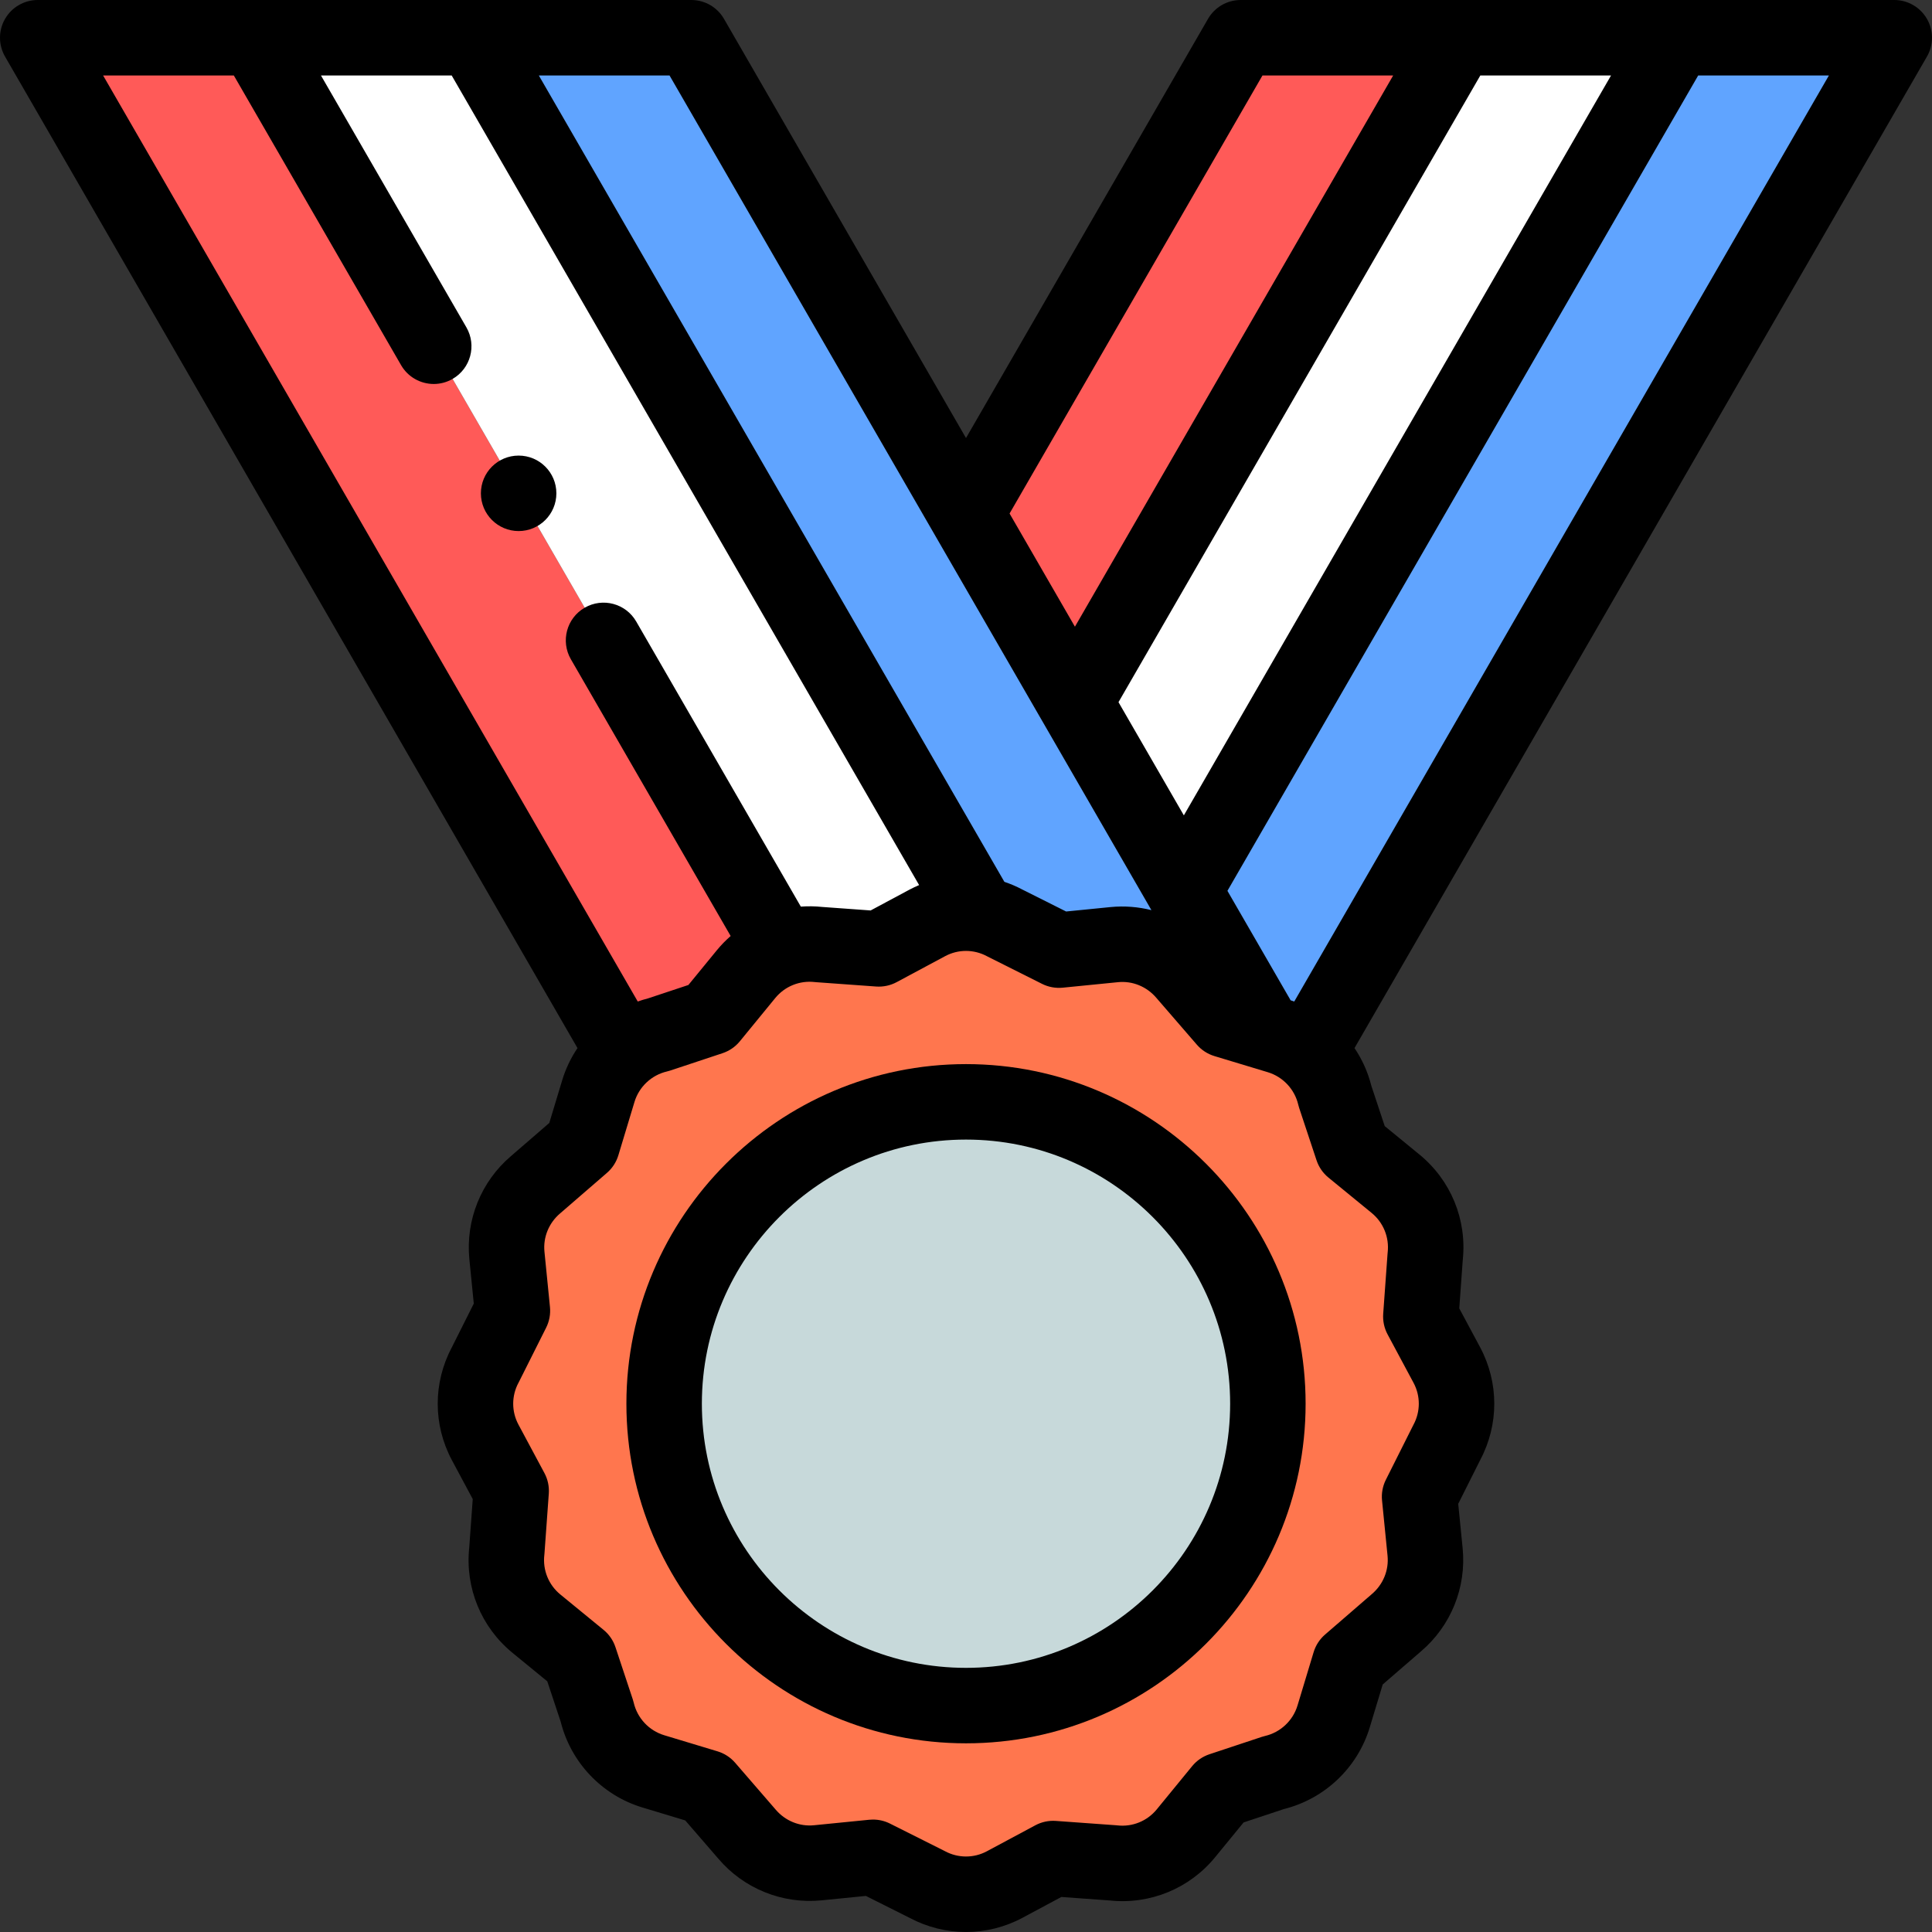 <svg id="Layer_1" enable-background="new 0 0 512.003 512.003" height="512" viewBox="0 0 512.003 512.003" width="512"
  xmlns="http://www.w3.org/2000/svg">
  <rect x="0" y="0" width="512.003" height="512.003" fill="#333333" stroke="none"/>
  <g>
    <g clip-rule="evenodd" fill-rule="evenodd">
      <path
        d="m207.153 251.475-139.415-241.475h-57.737l155.244 268.891c2.66-2.277 5.84-3.889 9.257-4.686l13.831-4.591 9.374-11.448c2.583-3.157 5.869-5.401 9.446-6.691z"
        fill="#ff5a58" />
      <path
        d="m67.738 10 139.416 241.475c3.154-1.137 6.536-1.533 9.863-1.159l15.886 1.149 12.884-6.906c4.4-2.347 9.245-3.024 13.811-2.253l-134.123-232.306z"
        fill="#fff" />
      <path
        d="m125.475 10 134.122 232.305c2.336.394 4.598 1.168 6.69 2.29l14.355 7.201 14.672-1.462c7.367-.724 14.236 2.32 18.693 7.563l10.734 12.407 10.602 3.203-21.606-37.423-28.868-50.002-28.866-49.997-72.797-126.085z"
        fill="#60a4ff" />
      <path d="m328.797 10-72.796 126.086 28.866 49.997 101.661-176.083z" fill="#ff5a58" />
      <path d="m386.528 10-101.661 176.083 28.869 50.001 130.529-226.084z" fill="#fff" />
      <path d="m444.265 10-130.53 226.084 21.606 37.423 3.531 1.067c2.997.905 5.655 2.398 7.886 4.314l155.244-268.888z"
        fill="#60a4ff" />
      <path
        d="m335.342 273.507-10.602-3.203-10.734-12.407c-4.457-5.242-11.326-8.287-18.693-7.563l-14.672 1.462-14.355-7.201c-2.092-1.123-4.354-1.896-6.69-2.29-4.565-.77-9.41-.093-13.81 2.254l-12.884 6.906-15.886-1.149c-3.327-.374-6.708.022-9.863 1.159-3.578 1.29-6.863 3.534-9.446 6.691l-9.374 11.448-13.831 4.591c-3.417.797-6.597 2.409-9.257 4.686-3.055 2.615-5.422 6.105-6.671 10.239l-4.27 14.133-12.407 10.734c-5.242 4.457-8.287 11.326-7.563 18.693l1.462 14.672-7.201 14.355c-3.316 6.18-3.584 13.848-.036 20.5l6.906 12.884-1.149 15.886c-.798 7.1 1.909 14.448 7.85 19.309l11.448 9.374 4.591 13.831c1.711 7.341 7.191 13.592 14.925 15.928l14.133 4.27 10.734 12.407c4.457 5.242 11.326 8.287 18.693 7.563l14.671-1.462 14.355 7.201c6.179 3.317 13.848 3.585 20.5.037l12.884-6.906 15.886 1.149c7.1.798 14.448-1.909 19.309-7.85l9.374-11.448 13.831-4.591c7.342-1.711 13.592-7.191 15.928-14.925l4.27-14.133 12.407-10.734c5.242-4.457 8.287-11.326 7.563-18.693l-1.462-14.671 7.201-14.355c3.317-6.179 3.585-13.848.036-20.5l-6.906-12.884 1.149-15.886c.798-7.1-1.909-14.448-7.85-19.309l-11.448-9.374-4.591-13.831c-1.048-4.497-3.51-8.585-7.039-11.614-2.232-1.916-4.89-3.409-7.887-4.314zm-79.341 18.495c44.183 0 80 35.817 80 80s-35.817 80-80 80-80-35.817-80-80 35.818-80 80-80z"
        fill="#ff764e" />
      <ellipse cx="256.001" cy="372.002" fill="#c7d9da" rx="80" ry="80"
        transform="matrix(.707 -.707 .707 .707 -188.064 289.977)" />
    </g>
    <g>
      <path
        d="m256.002 282.002c-49.626 0-90 40.374-90 90s40.374 90 90 90 90-40.374 90-90-40.374-90-90-90zm0 160c-38.598 0-70-31.402-70-70s31.402-70 70-70 70 31.402 70 70-31.402 70-70 70z" />
      <path
        d="m510.662 5c-1.786-3.094-5.087-5-8.66-5h-173.205c-3.573 0-6.874 1.906-8.66 5l-64.135 111.086-64.136-111.086c-1.786-3.094-5.087-5-8.66-5h-173.205c-3.573 0-6.874 1.906-8.66 5-1.787 3.094-1.787 6.906 0 10l151.7 262.753c-1.736 2.584-3.117 5.431-4.039 8.485l-3.432 11.359-10.149 8.78c-7.93 6.741-12.056 16.944-11.036 27.303l1.174 11.788-5.845 11.651c-4.959 9.345-4.953 20.475.032 29.822l5.537 10.328-.927 12.815c-1.131 10.702 3.15 21.137 11.476 27.947l9.205 7.537 3.548 10.688c2.705 10.825 10.961 19.515 21.654 22.744l11.359 3.431 8.782 10.15c6.741 7.929 16.941 12.045 27.303 11.036l11.787-1.175 11.652 5.845c4.664 2.476 9.77 3.713 14.88 3.713 5.127 0 10.258-1.248 14.939-3.744l10.33-5.537 12.816.927c10.7 1.128 21.134-3.149 27.947-11.476l7.537-9.205 10.688-3.548c10.826-2.705 19.514-10.962 22.743-21.654l3.432-11.359 10.15-8.781c7.929-6.742 12.055-16.944 11.035-27.303l-1.174-11.787 5.845-11.652c4.958-9.344 4.953-20.473-.032-29.819l-5.536-10.33.927-12.814c1.131-10.701-3.15-21.136-11.476-27.949l-9.205-7.538-3.547-10.687c-.903-3.612-2.435-6.978-4.459-9.991l151.7-262.753c1.787-3.094 1.787-6.906 0-10zm-214.248 181.083 95.888-166.083h34.643l-113.21 196.084zm38.157-166.083h34.638l-84.341 146.083-17.319-29.997zm-29.43 221.199c-3.489-.874-7.142-1.173-10.819-.815l-11.788 1.175-11.653-5.846c-1.526-.81-3.104-1.473-4.71-2.018l-123.376-213.695h34.638zm-243.176-221.199 44.317 76.76c1.852 3.208 5.213 5.002 8.669 5.002 1.696 0 3.416-.433 4.991-1.342 4.783-2.762 6.422-8.877 3.66-13.66l-38.544-66.76h34.643l123.875 214.558c-.849.362-1.691.749-2.515 1.188l-10.329 5.536-12.815-.927c-1.912-.203-3.814-.225-5.689-.09l-43.621-75.553c-2.761-4.783-8.878-6.422-13.66-3.66-4.783 2.762-6.422 8.877-3.66 13.66l42.345 73.343c-1.307 1.148-2.538 2.401-3.663 3.775l-7.537 9.205-10.688 3.548c-.93.232-1.837.52-2.733.832l-141.689-245.415zm301.539 301.446c3.108 2.544 4.696 6.451 4.246 10.453-.015.132-.027.264-.037.396l-1.149 15.886c-.136 1.889.266 3.776 1.16 5.445l6.896 12.867c1.846 3.462 1.837 7.598-.024 11.063-.044.082-.086.164-.128.247l-7.201 14.355c-.849 1.692-1.2 3.591-1.012 5.475l1.46 14.659c.376 3.824-1.152 7.599-4.153 10.151l-12.407 10.733c-1.432 1.238-2.482 2.858-3.03 4.67l-4.271 14.135c-1.215 4.025-4.521 7.12-8.625 8.077-.296.069-.59.152-.879.248l-13.832 4.591c-1.797.597-3.388 1.691-4.587 3.156l-9.375 11.45c-2.543 3.108-6.451 4.702-10.452 4.245-.132-.015-.265-.027-.397-.036l-15.886-1.148c-1.888-.138-3.777.265-5.445 1.159l-12.867 6.896c-3.462 1.846-7.598 1.836-11.064-.024-.082-.044-.164-.087-.247-.128l-14.355-7.2c-1.396-.7-2.931-1.062-4.483-1.062-.33 0-.661.017-.992.049l-14.659 1.461c-3.818.376-7.599-1.151-10.151-4.153l-10.734-12.407c-1.239-1.432-2.858-2.482-4.67-3.03l-14.134-4.27c-4.025-1.216-7.121-4.521-8.078-8.625-.069-.297-.152-.591-.248-.88l-4.591-13.832c-.596-1.797-1.69-3.387-3.155-4.587l-11.452-9.377c-3.107-2.542-4.694-6.449-4.244-10.451.015-.132.027-.264.037-.396l1.149-15.886c.137-1.889-.266-3.777-1.16-5.446l-6.896-12.865c-1.846-3.462-1.837-7.599.024-11.066.043-.081.085-.162.127-.244l7.201-14.354c.849-1.692 1.2-3.592 1.012-5.476l-1.46-14.661c-.376-3.824 1.151-7.598 4.153-10.15l12.407-10.733c1.432-1.238 2.483-2.858 3.03-4.671l4.27-14.134c1.216-4.026 4.521-7.121 8.625-8.077.297-.069.591-.152.88-.248l13.832-4.591c1.797-.597 3.388-1.691 4.587-3.156l9.376-11.451c2.543-3.107 6.455-4.699 10.451-4.244.132.015.265.027.397.036l15.886 1.148c1.887.135 3.776-.265 5.445-1.16l12.866-6.896c3.46-1.847 7.598-1.837 11.065.024.081.043.163.086.245.127l14.355 7.201c1.692.849 3.589 1.197 5.476 1.013l14.66-1.461c3.816-.385 7.599 1.151 10.151 4.153l10.734 12.407c1.239 1.432 2.858 2.482 4.67 3.03l14.134 4.27c4.025 1.216 7.121 4.521 8.078 8.625.069.297.152.591.248.88l4.591 13.831c.596 1.797 1.69 3.388 3.155 4.587zm-20.513-56.03c-.319-.111-.638-.225-.962-.326l-16.747-29.006 124.757-216.084h34.642z" />
      <path d="m137.446 120.737h-.007c-5.523 0-9.996 4.478-9.996 10s4.48 10 10.003 10 10-4.478 10-10-4.477-10-10-10z" />
    </g>
  </g>
</svg>